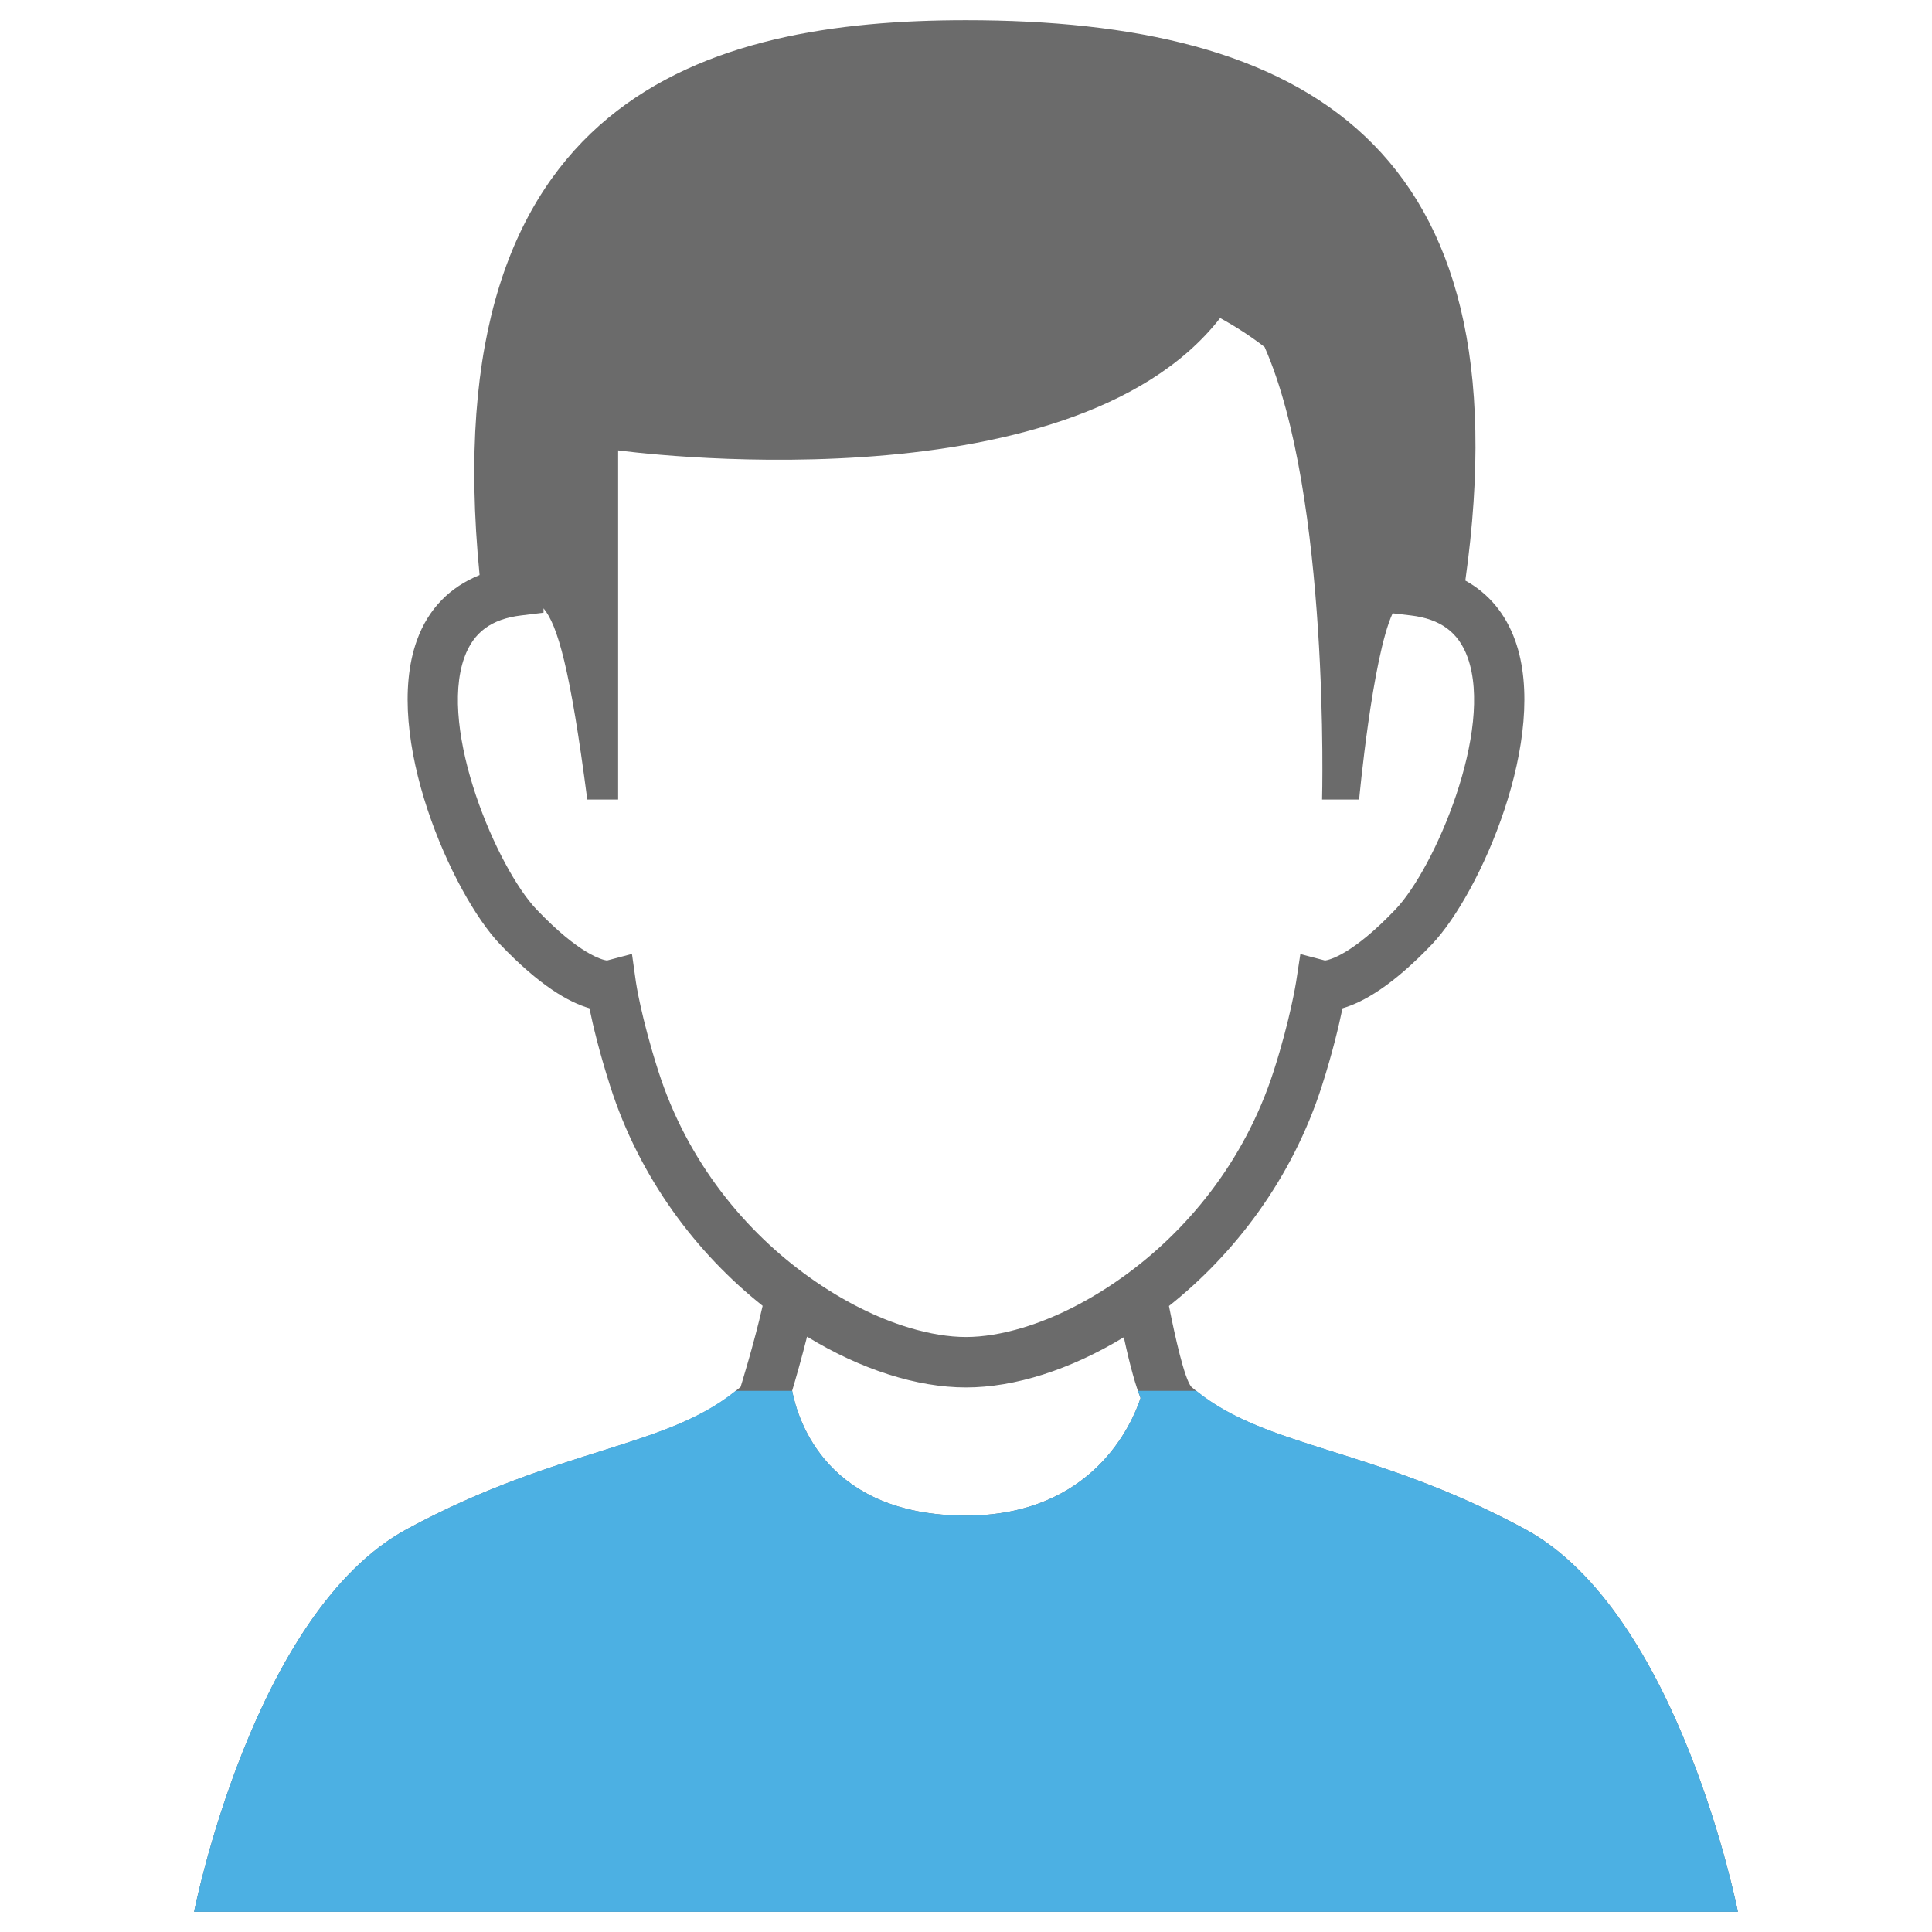 <?xml version="1.0" encoding="UTF-8"?>
<!DOCTYPE svg PUBLIC "-//W3C//DTD SVG 1.1//EN" "http://www.w3.org/Graphics/SVG/1.1/DTD/svg11.dtd">
<!-- Creator: CorelDRAW 2018 (64 Bit) -->
<svg xmlns="http://www.w3.org/2000/svg" xml:space="preserve" width="200mm" height="200mm" version="1.1" style="shape-rendering:geometricPrecision; text-rendering:geometricPrecision; image-rendering:optimizeQuality; fill-rule:evenodd; clip-rule:evenodd"
viewBox="0 0 20000 20000"
 xmlns:xlink="http://www.w3.org/1999/xlink">
 <defs>
  <style type="text/css">
   <![CDATA[
    .fil1 {fill:#4CB0E3;fill-rule:nonzero}
    .fil0 {fill:#6B6B6B;fill-rule:nonzero}
   ]]>
  </style>
 </defs>
 <g id="Camada_x0020_1">
  <g id="_1162213104912">
   <g id="_2412947555008">
    <path class="fil0" d="M11619.69 13221.68c-346.01,247.31 -702.56,423.83 -1030.9,522.37 -211.77,63.88 -411.85,96.67 -588.98,96.67 -177.44,0 -377.69,-32.79 -589.73,-96.67 -328.95,-98.54 -685.89,-275.06 -1032.1,-522.37 -649.35,-463.35 -1259.49,-1180.67 -1564.86,-2139.57 -179.25,-561.58 -229.48,-912.21 -230.06,-915.54l-41 -291.64 -258.76 68.42c-46.86,-6.32 -283.93,-61.74 -728.75,-528.35 -408.37,-428.08 -1018.34,-1857.02 -747.31,-2609.53 93.61,-260.02 280.71,-397.93 588.98,-434.73l230.5 -28.01 0 -45.19c144.9,173.27 275.89,620.32 452.67,1978.96l319.47 0 0 -3614.19c0,0 4664.23,641.06 6232.01,-1370.1 168.74,92.83 322.7,193.43 460.35,300.09 679.67,1541.22 594.87,4684.2 594.87,4684.2l383.61 0c0,0 136.28,-1472.81 346.87,-1927.71l187.2 21.95c308.18,36.8 495.28,174.71 588.97,434.73 270.86,751.92 -338.69,2181.09 -747.39,2609.53 -444.99,466.61 -682.14,522.03 -728.59,528.35l-255.42 -66.86 -43.81 286.83c-0.69,3.86 -60.29,387.36 -230.39,918.18 -307.43,958.9 -918.1,1676.83 -1567.45,2140.18zm-1619.88 2467.61c-1431.9,0 -1737.88,-973.69 -1799.62,-1291.89 37.4,-124.66 98.03,-336.44 154.49,-560.27 556.6,339.78 1137.64,525.7 1645.13,525.7 503.67,0 1080.27,-183.53 1633.98,-519.72 67.11,310.93 124.51,507.68 173.35,629.63 -85.32,260.63 -492.66,1216.55 -1807.33,1216.55zm5785.05 138.5c-1598,-863.08 -2716.59,-831.15 -3451.69,-1470.44 -72.16,-82.21 -170.96,-529.87 -232.2,-837.72 679.84,-539.61 1275.4,-1317.4 1583.33,-2278.77 110.08,-342.79 176.61,-626.55 213.07,-803.16 214.93,-61.74 519.89,-236.12 926.11,-662.42 496.83,-521.17 1218.52,-2152.22 860.78,-3146.66 -100.32,-278.63 -276.25,-486.49 -515.35,-618.77 636.36,-4529.98 -1682.29,-5800.68 -5169.1,-5800.68 -2679.54,0 -5523.2,785.99 -5035.18,5743.72 -306.57,124.16 -531.32,348.85 -649,676.08 -357.82,994.42 363.95,2625.4 860.79,3146.31 405.8,425.36 710.56,600.43 925.35,662.17 35.27,171.99 100.6,448.58 213.91,803.13 305.81,960.37 899.9,1737.99 1579.21,2277.18 -90.33,397.69 -228.25,839.59 -228.25,839.59 -735.1,639.29 -1853.61,607.36 -3451.88,1470.44 -1598.07,862.84 -2205.32,3963.04 -2205.32,3963.04l15981.12 0c0,0 -607.6,-3100.2 -2205.7,-3963.04z"/>
    <polygon class="fil1" points="15572.28,17082.11 15572.28,17082.11 15503.23,17030.64 15317.94,17094.53 15132.59,17030.64 14976.36,17147.98 14780.41,17144.27 14667.79,17305.75 14480.64,17362.41 14423.99,17550.34 14262.56,17662.31 14267.03,17857.15 14148.14,18015.2 14212.96,18199.65 14148.14,18384.02 14267.03,18541.81 14262.56,18736.93 14423.99,18848.61 14480.64,19036.9 14667.79,19093.54 14780.41,19254.98 14976.36,19251.45 15132.59,19368.31 15299.21,19311.66 15299.21,19311.66 15317.94,19304.45 15503.23,19368.31 15659.3,19251.45 15855.22,19254.98 15959.87,19104.09 15959.87,19104.09 15967.04,19093.54 16155,19036.9 16211.87,18848.61 16373.27,18736.93 16368.61,18541.81 16487.5,18384.02 16422.86,18199.65 16487.5,18015.2 16368.61,17857.15 16373.27,17662.31 16211.87,17550.34 16155,17362.41 15967.04,17305.75 15855.22,17144.27 15659.3,17147.98 "/>
    <path class="fil1" d="M15784.86 15827.79c-1561.53,-843.45 -2664.77,-833.88 -3400.29,-1429.69l-604.49 0c9.04,26.14 18.52,52.95 27.06,74.64 -85.32,260.63 -492.66,1216.55 -1807.33,1216.55 -1430.96,0 -1737.11,-972.5 -1799.27,-1291.19l-585.49 0c-735.24,595.81 -1838.48,586.24 -3400.29,1429.69 -1598.07,862.84 -2205.32,3963.04 -2205.32,3963.04l15981.12 0c0,0 -607.6,-3100.2 -2205.7,-3963.04z"/>
   </g>
  </g>
 </g>
</svg>
